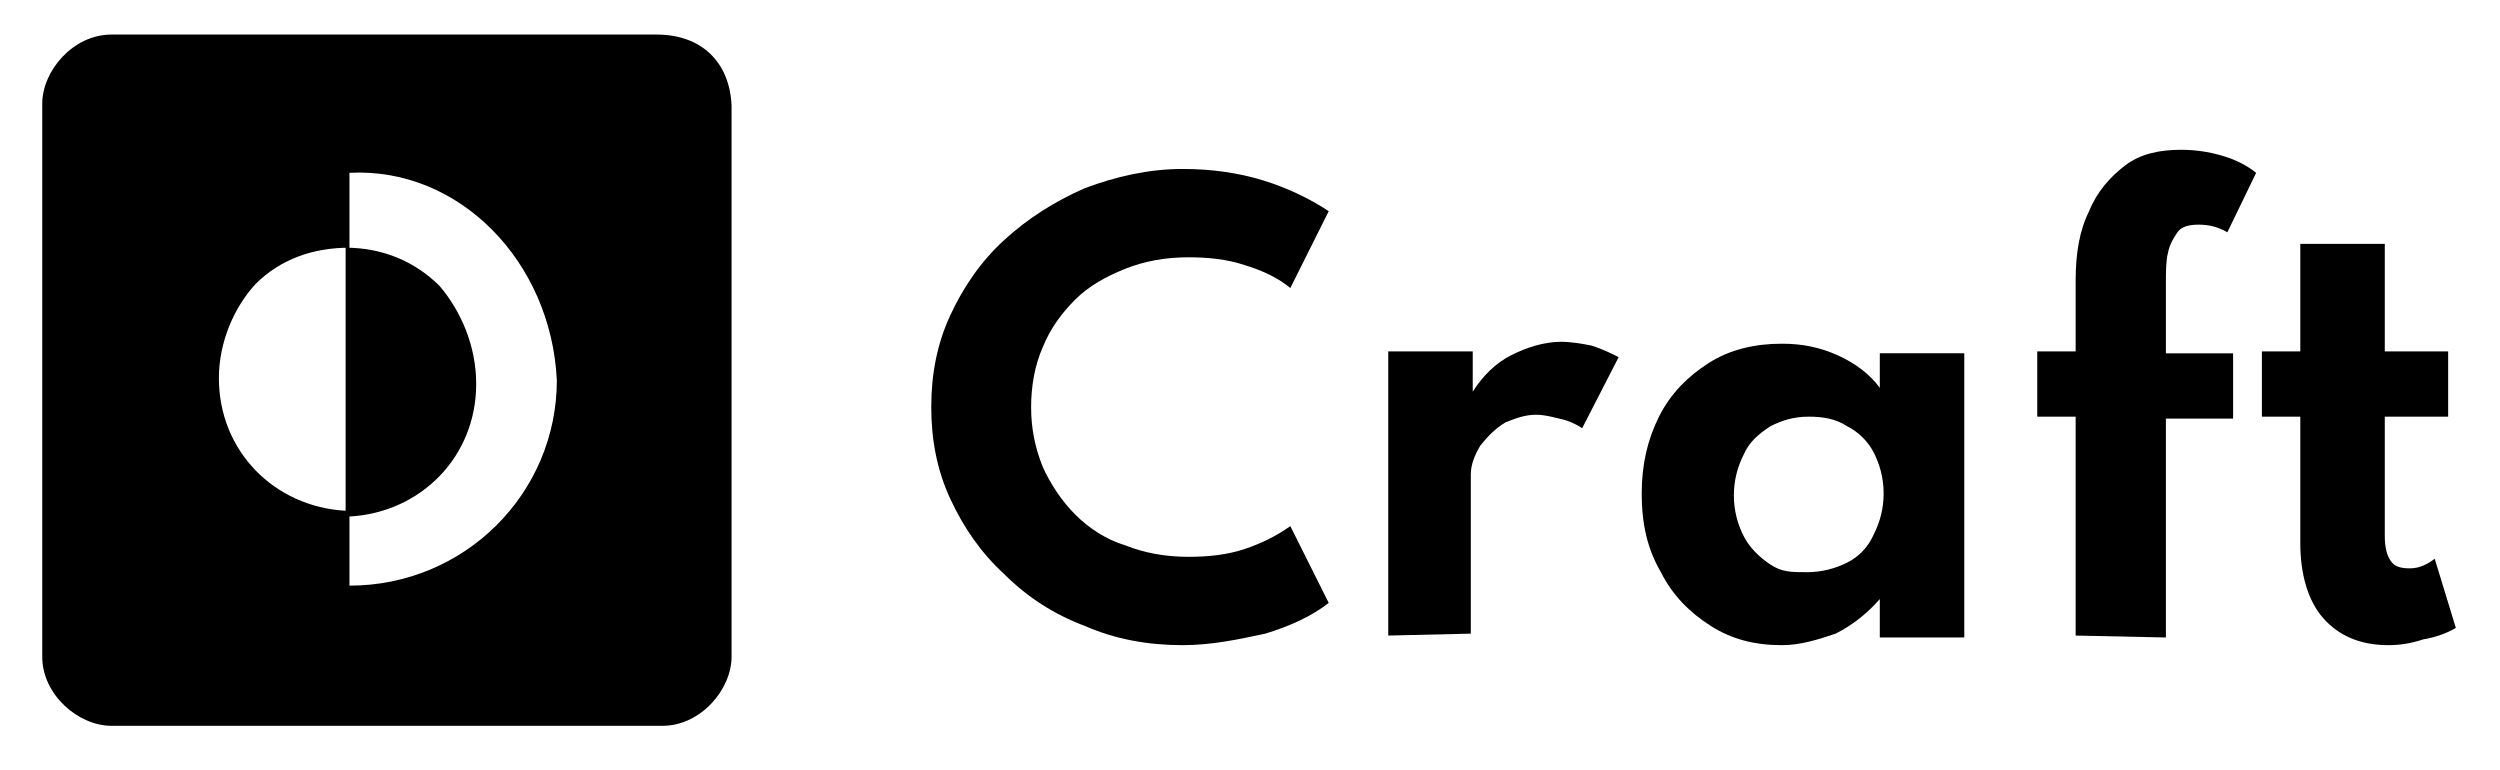 <svg enable-background="new 0 0 130.2 40.1" viewBox="0 0 130.2 40.1" xmlns="http://www.w3.org/2000/svg"><g fill="black"><path d="m61.6 33.6c-1.8 0-3.5-.3-5.1-1-1.6-.6-3-1.5-4.2-2.7-1.2-1.1-2.1-2.4-2.8-3.9s-1-3.1-1-4.8.3-3.3 1-4.8 1.6-2.8 2.8-3.9 2.6-2 4.2-2.7c1.6-.6 3.3-1 5.1-1 1.5 0 2.9.2 4.2.6s2.5 1 3.4 1.6l-2 4c-.6-.5-1.4-.9-2.4-1.2-.9-.3-1.9-.4-2.9-.4-1.2 0-2.3.2-3.3.6s-1.9.9-2.6 1.6-1.3 1.5-1.7 2.5c-.4.9-.6 2-.6 3.1s.2 2.1.6 3.1c.4.9 1 1.8 1.7 2.5s1.6 1.3 2.6 1.6c1 .4 2.1.6 3.3.6 1 0 2-.1 2.9-.4s1.7-.7 2.4-1.2l2 4c-.9.7-2 1.2-3.3 1.6-1.4.3-2.8.6-4.3.6z"/><path d="m72.3 33.1v-14.8h4.4v2.1c.5-.8 1.2-1.5 2-1.9s1.7-.7 2.6-.7c.5 0 1.1.1 1.6.2.6.2 1 .4 1.4.6l-1.9 3.7c-.3-.2-.7-.4-1.2-.5-.4-.1-.8-.2-1.2-.2-.6 0-1.1.2-1.6.4-.5.3-.9.7-1.3 1.2-.3.5-.5 1-.5 1.5v8.3z"/><path d="m92.8 33.6c-1.4 0-2.6-.3-3.7-1s-2-1.6-2.6-2.8c-.7-1.2-1-2.5-1-4.1 0-1.5.3-2.8.9-4s1.5-2.1 2.6-2.8 2.4-1 3.8-1c1.1 0 2 .2 2.9.6s1.7 1 2.2 1.7v-1.8h4.4v14.8h-4.4v-2c-.7.8-1.5 1.4-2.3 1.8-.9.3-1.8.6-2.8.6zm1.3-3.8c.8 0 1.5-.2 2.1-.5s1.1-.8 1.4-1.5c.3-.6.5-1.3.5-2.1s-.2-1.5-.5-2.1-.8-1.1-1.4-1.4c-.6-.4-1.3-.5-2-.5-.8 0-1.4.2-2 .5-.6.4-1.1.8-1.4 1.5-.3.6-.5 1.3-.5 2.1s.2 1.5.5 2.1.8 1.1 1.4 1.5 1.1.4 1.9.4z"/><path d="m108.1 33.1v-11.4h-2v-3.4h2v-3.7c0-1.4.2-2.6.7-3.6.4-1 1.1-1.8 1.9-2.4s1.8-.8 2.9-.8c.7 0 1.4.1 2.1.3s1.3.5 1.8.9l-1.5 3.1c-.5-.3-1-.4-1.5-.4s-.9.1-1.1.4-.4.6-.5 1.1c-.1.4-.1 1-.1 1.6v3.6h3.5v3.4h-3.5v11.4z"/><path d="m124.4 33.6c-1.5 0-2.6-.5-3.4-1.4s-1.2-2.3-1.2-3.9v-6.6h-2v-3.4h2v-5.6h4.4v5.6h3.3v3.4h-3.3v6.2c0 .6.1 1 .3 1.3s.5.4 1 .4.9-.2 1.3-.5l1.1 3.6c-.5.3-1.1.5-1.7.6-.6.2-1.2.3-1.8.3z"/><path d="m34.2 1.8h-28.4c-2 0-3.6 1.9-3.6 3.6v28.8c0 2 1.9 3.6 3.6 3.6h28.7c2 0 3.6-1.9 3.6-3.6v-28.7c-.1-2.3-1.6-3.7-3.9-3.7zm-16 28.7v-3.6c3.7-.2 6.6-3.1 6.6-6.9 0-2-.8-3.8-1.9-5.1-1.3-1.3-3-2-4.9-2v13.7c-3.7-.2-6.6-3.1-6.6-6.9 0-1.9.8-3.7 1.9-4.9 1.3-1.3 3-1.9 4.9-1.9v-3.9c5.7-.3 10.5 4.6 10.8 10.8 0 5.9-4.8 10.7-10.8 10.7z"/></g></svg>